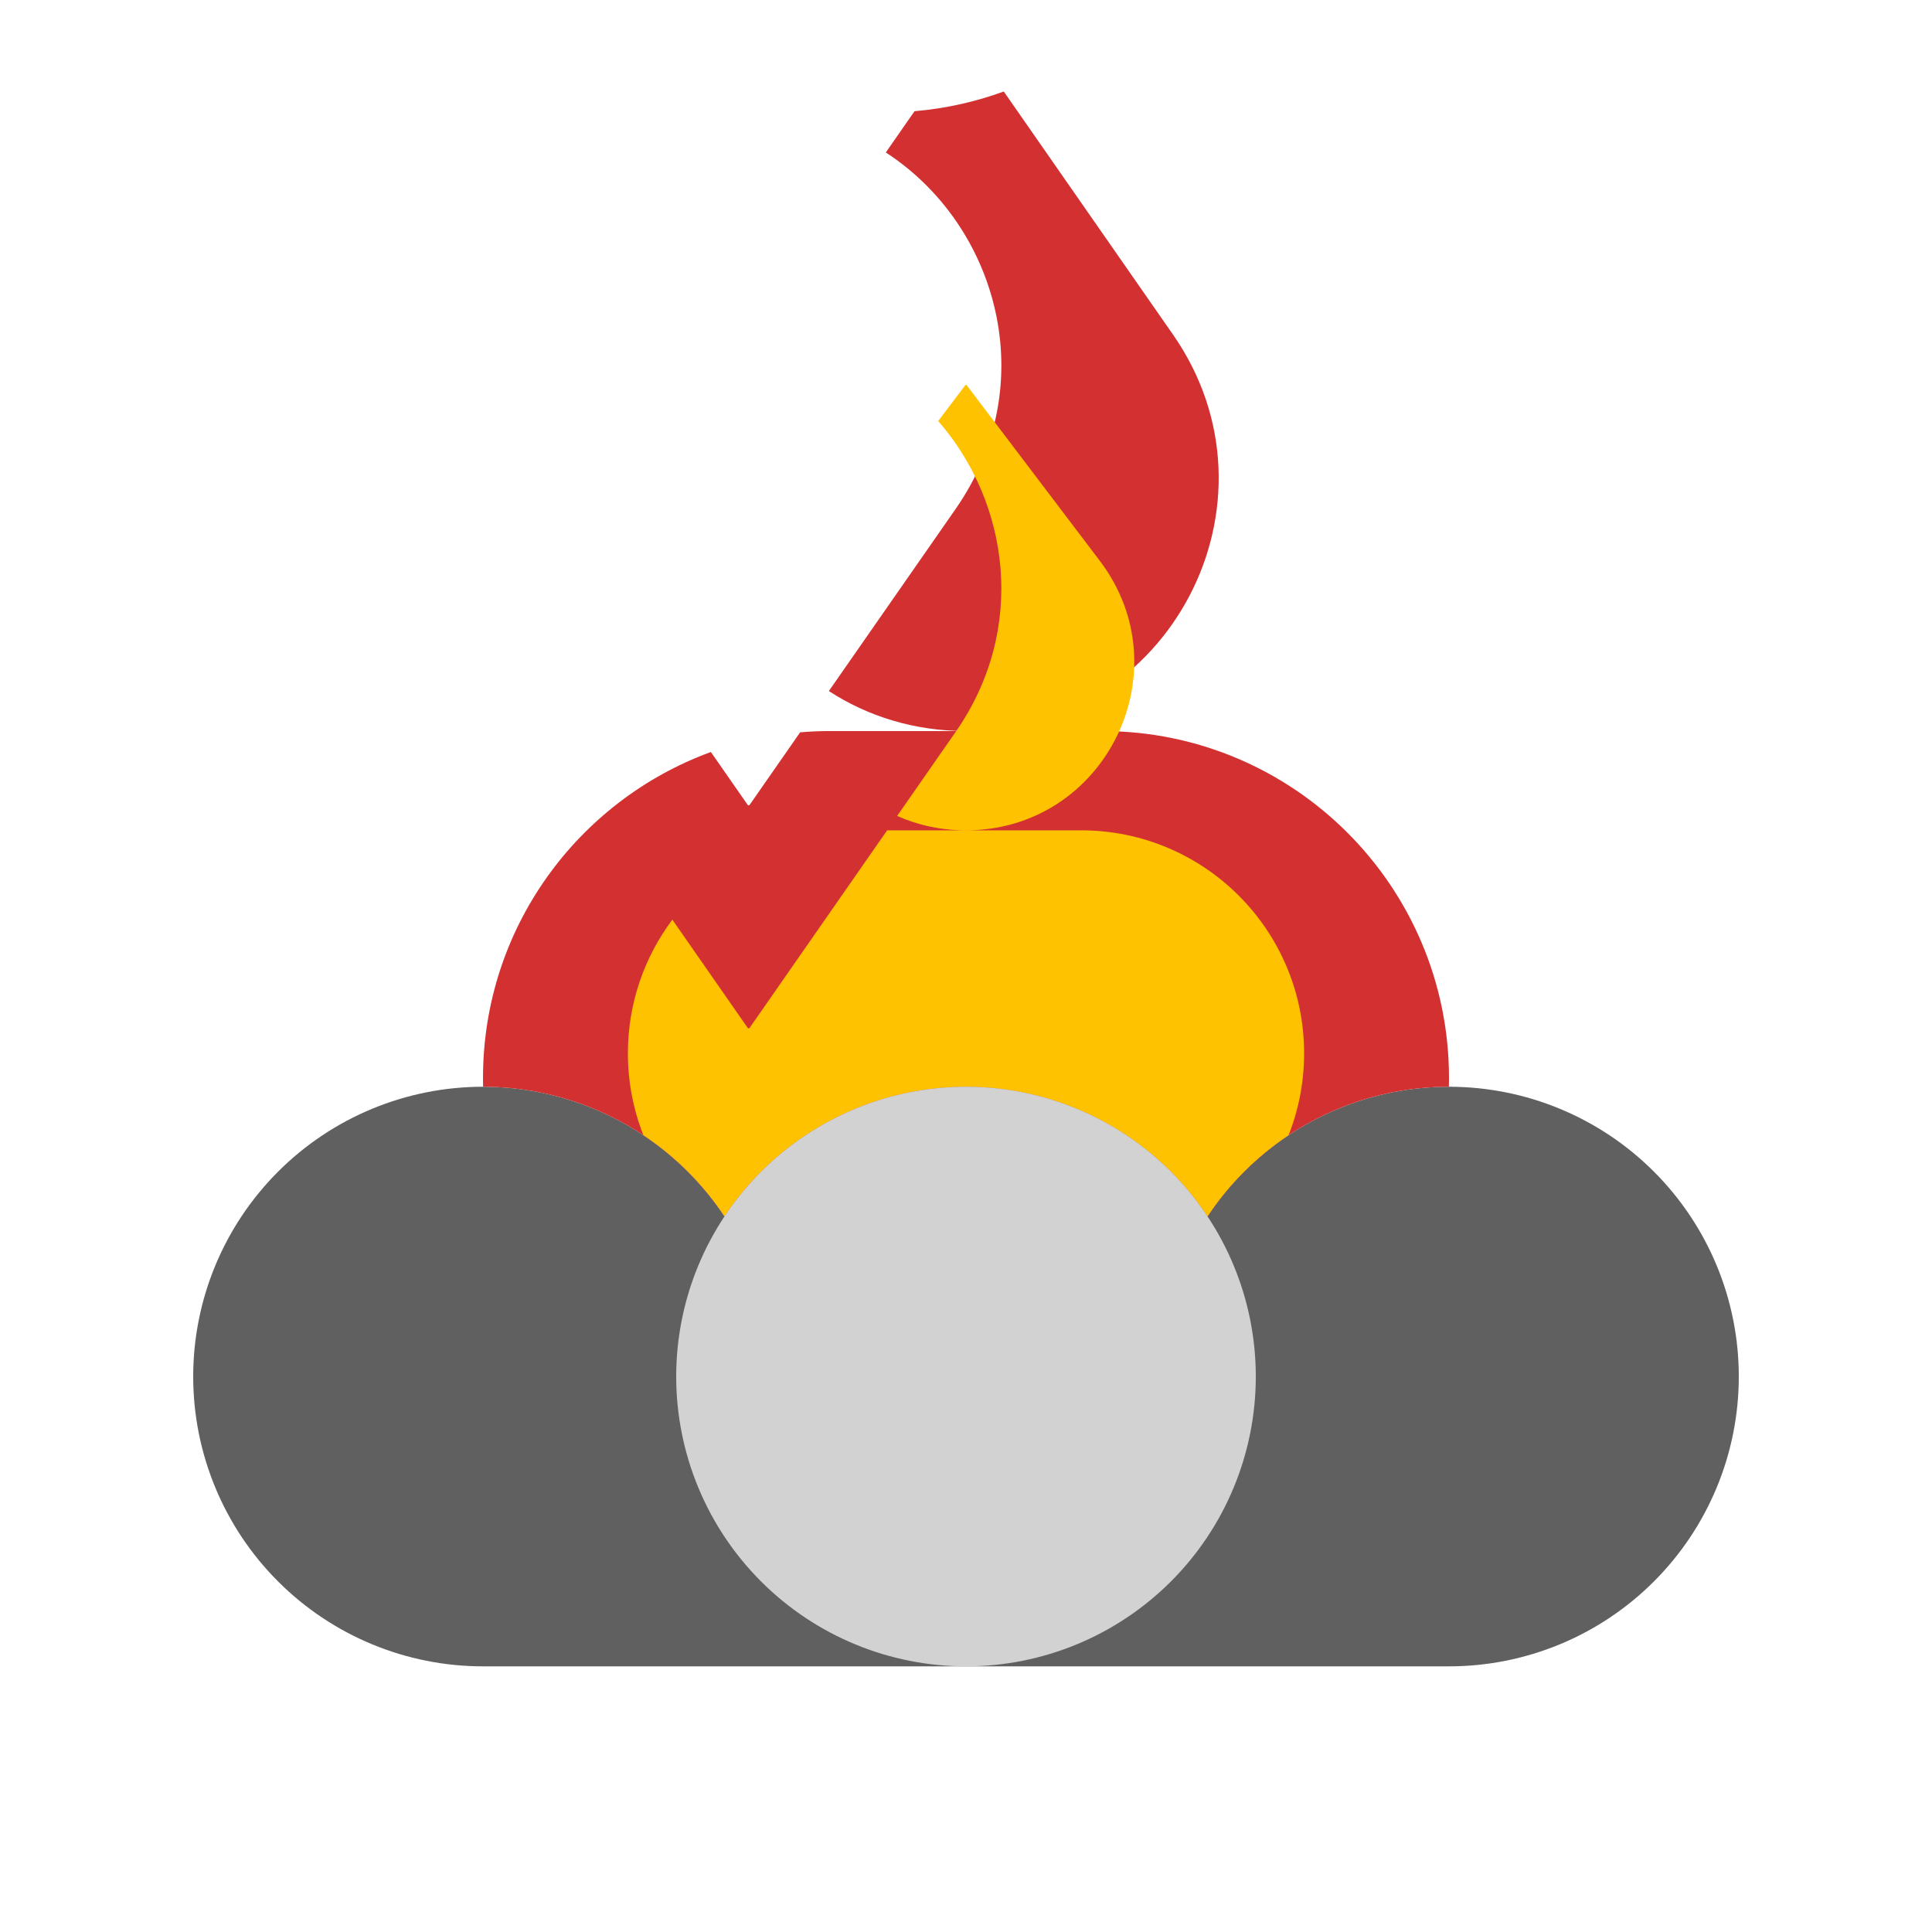 <svg viewBox="0 0 80 80" fill="none">
  <path fill-rule="evenodd" clip-rule="evenodd" d="M11.515 48.515C9.264 50.765 8 53.817 8 57C8 60.182 9.264 63.235 11.515 65.485C13.765 67.736 16.817 69 20 69H40H60C63.182 69 66.235 67.736 68.485 65.485C70.736 63.235 72 60.182 72 57C72 53.817 70.736 50.765 68.485 48.515C66.235 46.264 63.183 45 60 45C56.817 45 53.765 46.264 51.515 48.515C50.945 49.084 50.439 49.705 50 50.367C49.561 49.705 49.055 49.084 48.485 48.515C46.235 46.264 43.183 45 40 45C36.817 45 33.765 46.264 31.515 48.515C30.945 49.084 30.439 49.705 30 50.367C29.561 49.705 29.055 49.084 28.485 48.515C26.235 46.264 23.183 45 20 45C16.817 45 13.765 46.264 11.515 48.515Z" fill="#606060" class="fill-grey" />
  <path fill-rule="evenodd" clip-rule="evenodd" d="M41.564 3.789C40.395 4.216 39.156 4.495 37.868 4.605L36.679 6.313C41.332 9.336 43.163 15.914 39.573 21.071L34.321 28.615C35.917 29.652 37.845 30.271 40 30.271C48.439 30.271 53.394 20.783 48.573 13.857L41.564 3.789ZM20 44.636C20 38.434 23.93 33.15 29.436 31.139L30.96 33.329C30.98 33.356 31.02 33.356 31.04 33.329L33.132 30.324C33.538 30.289 33.949 30.271 34.364 30.271H45.636C53.569 30.271 60 36.703 60 44.636C60 44.758 59.998 44.879 59.995 45C56.815 45.001 53.764 46.266 51.515 48.515C50.945 49.084 50.439 49.705 50 50.367C49.561 49.705 49.055 49.084 48.485 48.515C46.235 46.264 43.183 45 40 45C36.817 45 33.765 46.264 31.515 48.515C30.945 49.084 30.439 49.705 30 50.367C29.561 49.705 29.055 49.084 28.485 48.515C26.236 46.266 23.186 45.001 20.005 45C20.002 44.879 20 44.758 20 44.636Z" fill="#D33131" class="fill-red" />
  <path fill-rule="evenodd" clip-rule="evenodd" d="M39.573 30.305C42.535 26.05 41.807 20.828 38.848 17.433L39.972 15.95C39.986 15.931 40.014 15.931 40.028 15.95L45.543 23.225C49.015 27.805 45.748 34.382 40 34.382C38.96 34.382 38.001 34.166 37.149 33.787L39.573 30.305ZM30.961 42.563L27.841 38.082C26.685 39.624 26 41.54 26 43.616C26 44.813 26.228 45.956 26.642 47.005C27.3 47.443 27.918 47.947 28.485 48.515C29.055 49.084 29.561 49.705 30 50.367C30.439 49.705 30.945 49.084 31.515 48.515C33.765 46.264 36.818 45 40 45C43.183 45 46.235 46.264 48.485 48.515C49.055 49.084 49.561 49.705 50 50.367C50.439 49.705 50.945 49.084 51.515 48.515C52.082 47.947 52.7 47.443 53.358 47.006C53.772 45.956 54 44.813 54 43.616C54 38.516 49.866 34.382 44.766 34.382H36.735L31.04 42.563C31.02 42.59 30.98 42.59 30.961 42.563Z" fill="#FFC200" class="fill-yellow" />
  <path fill-rule="evenodd" clip-rule="evenodd" d="M28 57C28 53.817 29.264 50.765 31.515 48.515C33.765 46.264 36.817 45 40 45C43.183 45 46.235 46.264 48.485 48.515C50.736 50.765 52 53.817 52 57C52 60.182 50.736 63.235 48.485 65.485C46.235 67.736 43.182 69 40 69C36.818 69 33.765 67.736 31.515 65.485C29.264 63.235 28 60.182 28 57Z" fill="#D2D2D2" class="fill-undefined" />
</svg>